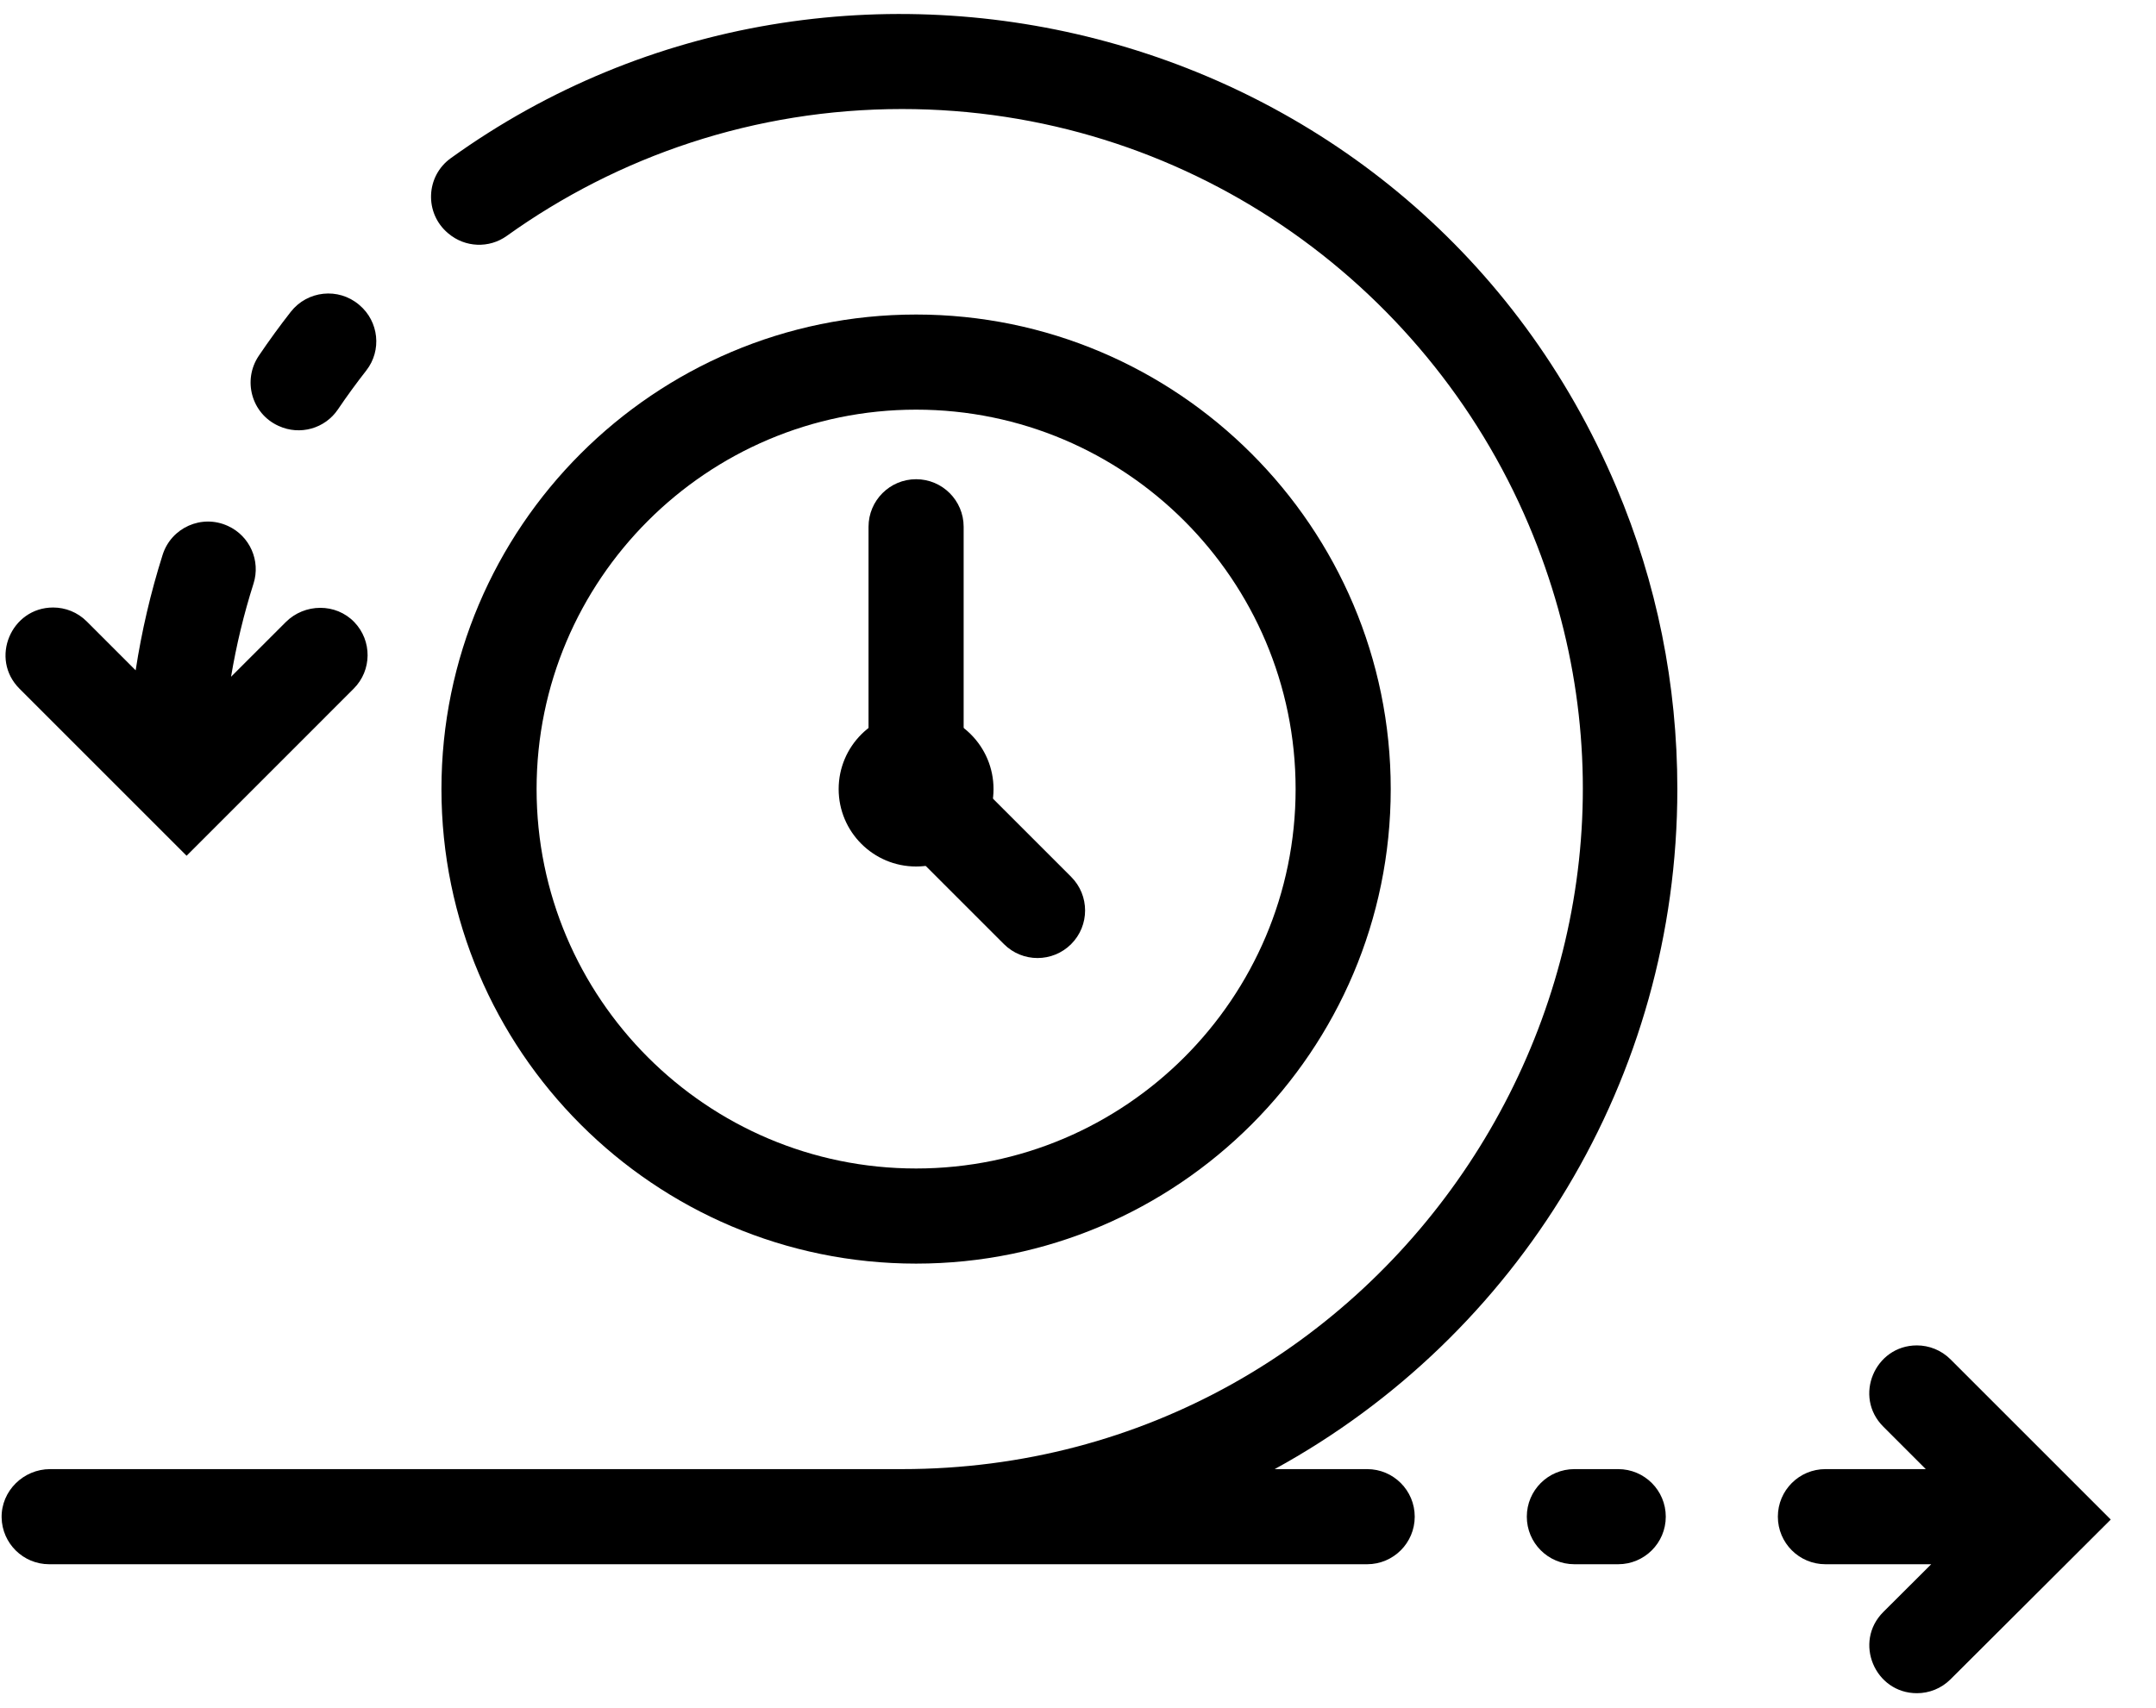 <?xml version="1.0" encoding="UTF-8"?>
<svg width="77px" height="61px" viewBox="0 0 77 61" version="1.1" xmlns="http://www.w3.org/2000/svg" xmlns:xlink="http://www.w3.org/1999/xlink">
    <title>icon-flexible-work</title>
    <g id="Page-1" stroke="none" stroke-width="1" fill="none" fill-rule="evenodd">
        <g id="Jobs" transform="translate(-85, -712)" fill="#000000">
            <g id="icon-flexible-work" transform="translate(85.058, 712.5)">
                <path d="M19.106,27.688 C19.106,20.214 25.186,14.134 32.66,14.134 C40.134,14.134 46.214,20.214 46.214,27.688 C46.214,35.162 40.134,41.242 32.66,41.242 C25.186,41.242 19.106,35.162 19.106,27.688 Z M49.611,27.688 C49.611,18.341 42.007,10.736 32.66,10.736 C23.313,10.736 15.708,18.341 15.708,27.688 C15.708,37.035 23.313,44.64 32.66,44.64 C42.007,44.64 49.611,37.035 49.611,27.688 L49.611,27.688 Z" id="Fill-3"></path>
                <path d="M35.796,33.226 L30.961,28.392 L30.961,18.318 C30.961,17.38 31.722,16.619 32.66,16.619 C33.596,16.619 34.358,17.378 34.358,18.318 L34.358,26.984 L38.198,30.824 C38.861,31.487 38.861,32.563 38.198,33.226 C37.535,33.889 36.459,33.89 35.796,33.226" id="Fill-4"></path>
                <path d="M29.894,27.688 C29.894,26.161 31.132,24.923 32.66,24.923 C34.187,24.923 35.425,26.161 35.425,27.688 C35.425,29.215 34.187,30.454 32.66,30.454 C31.132,30.454 29.894,29.215 29.894,27.688" id="Fill-5"></path>
                <path d="M54.471,53.68 L54.471,53.68 C54.471,54.618 55.232,55.379 56.17,55.379 L57.734,55.379 C58.673,55.379 59.434,54.618 59.434,53.68 C59.434,52.742 58.673,51.981 57.734,51.981 L56.17,51.981 C55.232,51.981 54.471,52.742 54.471,53.68" id="Fill-6"></path>
                <path d="M69.603,48.06 C69.271,47.728 68.836,47.562 68.402,47.562 C66.902,47.562 66.127,49.389 67.201,50.462 L68.72,51.981 L65.135,51.981 C64.197,51.981 63.437,52.742 63.437,53.68 C63.437,54.618 64.197,55.379 65.135,55.379 L68.914,55.379 L67.204,57.084 C66.129,58.156 66.901,59.986 68.403,59.986 C68.838,59.986 69.271,59.821 69.603,59.49 L75.326,53.783 L69.603,48.06" id="Fill-7"></path>
                <path d="M10.325,10.641 C9.925,11.153 9.545,11.676 9.185,12.209 C8.597,13.081 8.925,14.272 9.881,14.71 L9.897,14.717 C10.652,15.063 11.547,14.813 12.011,14.125 C12.332,13.65 12.67,13.187 13.023,12.736 C13.584,12.019 13.474,10.985 12.778,10.397 L12.764,10.385 C12.027,9.762 10.92,9.88 10.325,10.641" id="Fill-8"></path>
                <path d="M59.847,27.688 L59.847,27.688 C59.847,23.948 59.114,20.32 57.671,16.905 C50.633,0.246 30.08,-4.953 16.041,5.151 C15.145,5.796 15.095,7.113 15.938,7.826 L15.957,7.842 C16.55,8.343 17.408,8.38 18.04,7.928 C22.021,5.076 26.896,3.395 32.156,3.395 C42.202,3.395 50.844,9.525 54.537,18.242 C61.299,34.201 49.505,51.981 32.156,51.981 L1.732,51.981 C0.78,51.981 -0.018,52.761 -6.91105396e-15,53.713 C0.018,54.636 0.772,55.379 1.698,55.379 L48.769,55.379 C49.707,55.379 50.468,54.618 50.468,53.68 C50.468,52.742 49.707,51.981 48.769,51.981 L45.466,51.981 C54.147,47.229 59.847,38.039 59.847,27.688" id="Fill-9"></path>
                <path d="M6.606,30.07 L12.573,24.102 C13.229,23.447 13.236,22.389 12.596,21.724 C11.936,21.037 10.82,21.05 10.147,21.724 L8.194,23.676 C8.384,22.539 8.653,21.428 8.996,20.349 C9.256,19.531 8.865,18.648 8.085,18.29 L8.078,18.287 C7.149,17.861 6.058,18.346 5.75,19.32 C5.321,20.676 5,22.056 4.787,23.446 L3.041,21.7 C2.709,21.368 2.274,21.202 1.84,21.202 C0.34,21.202 -0.435,23.029 0.638,24.102 L6.606,30.07" id="Fill-10"></path>
            </g>
        </g>
    </g>
</svg>